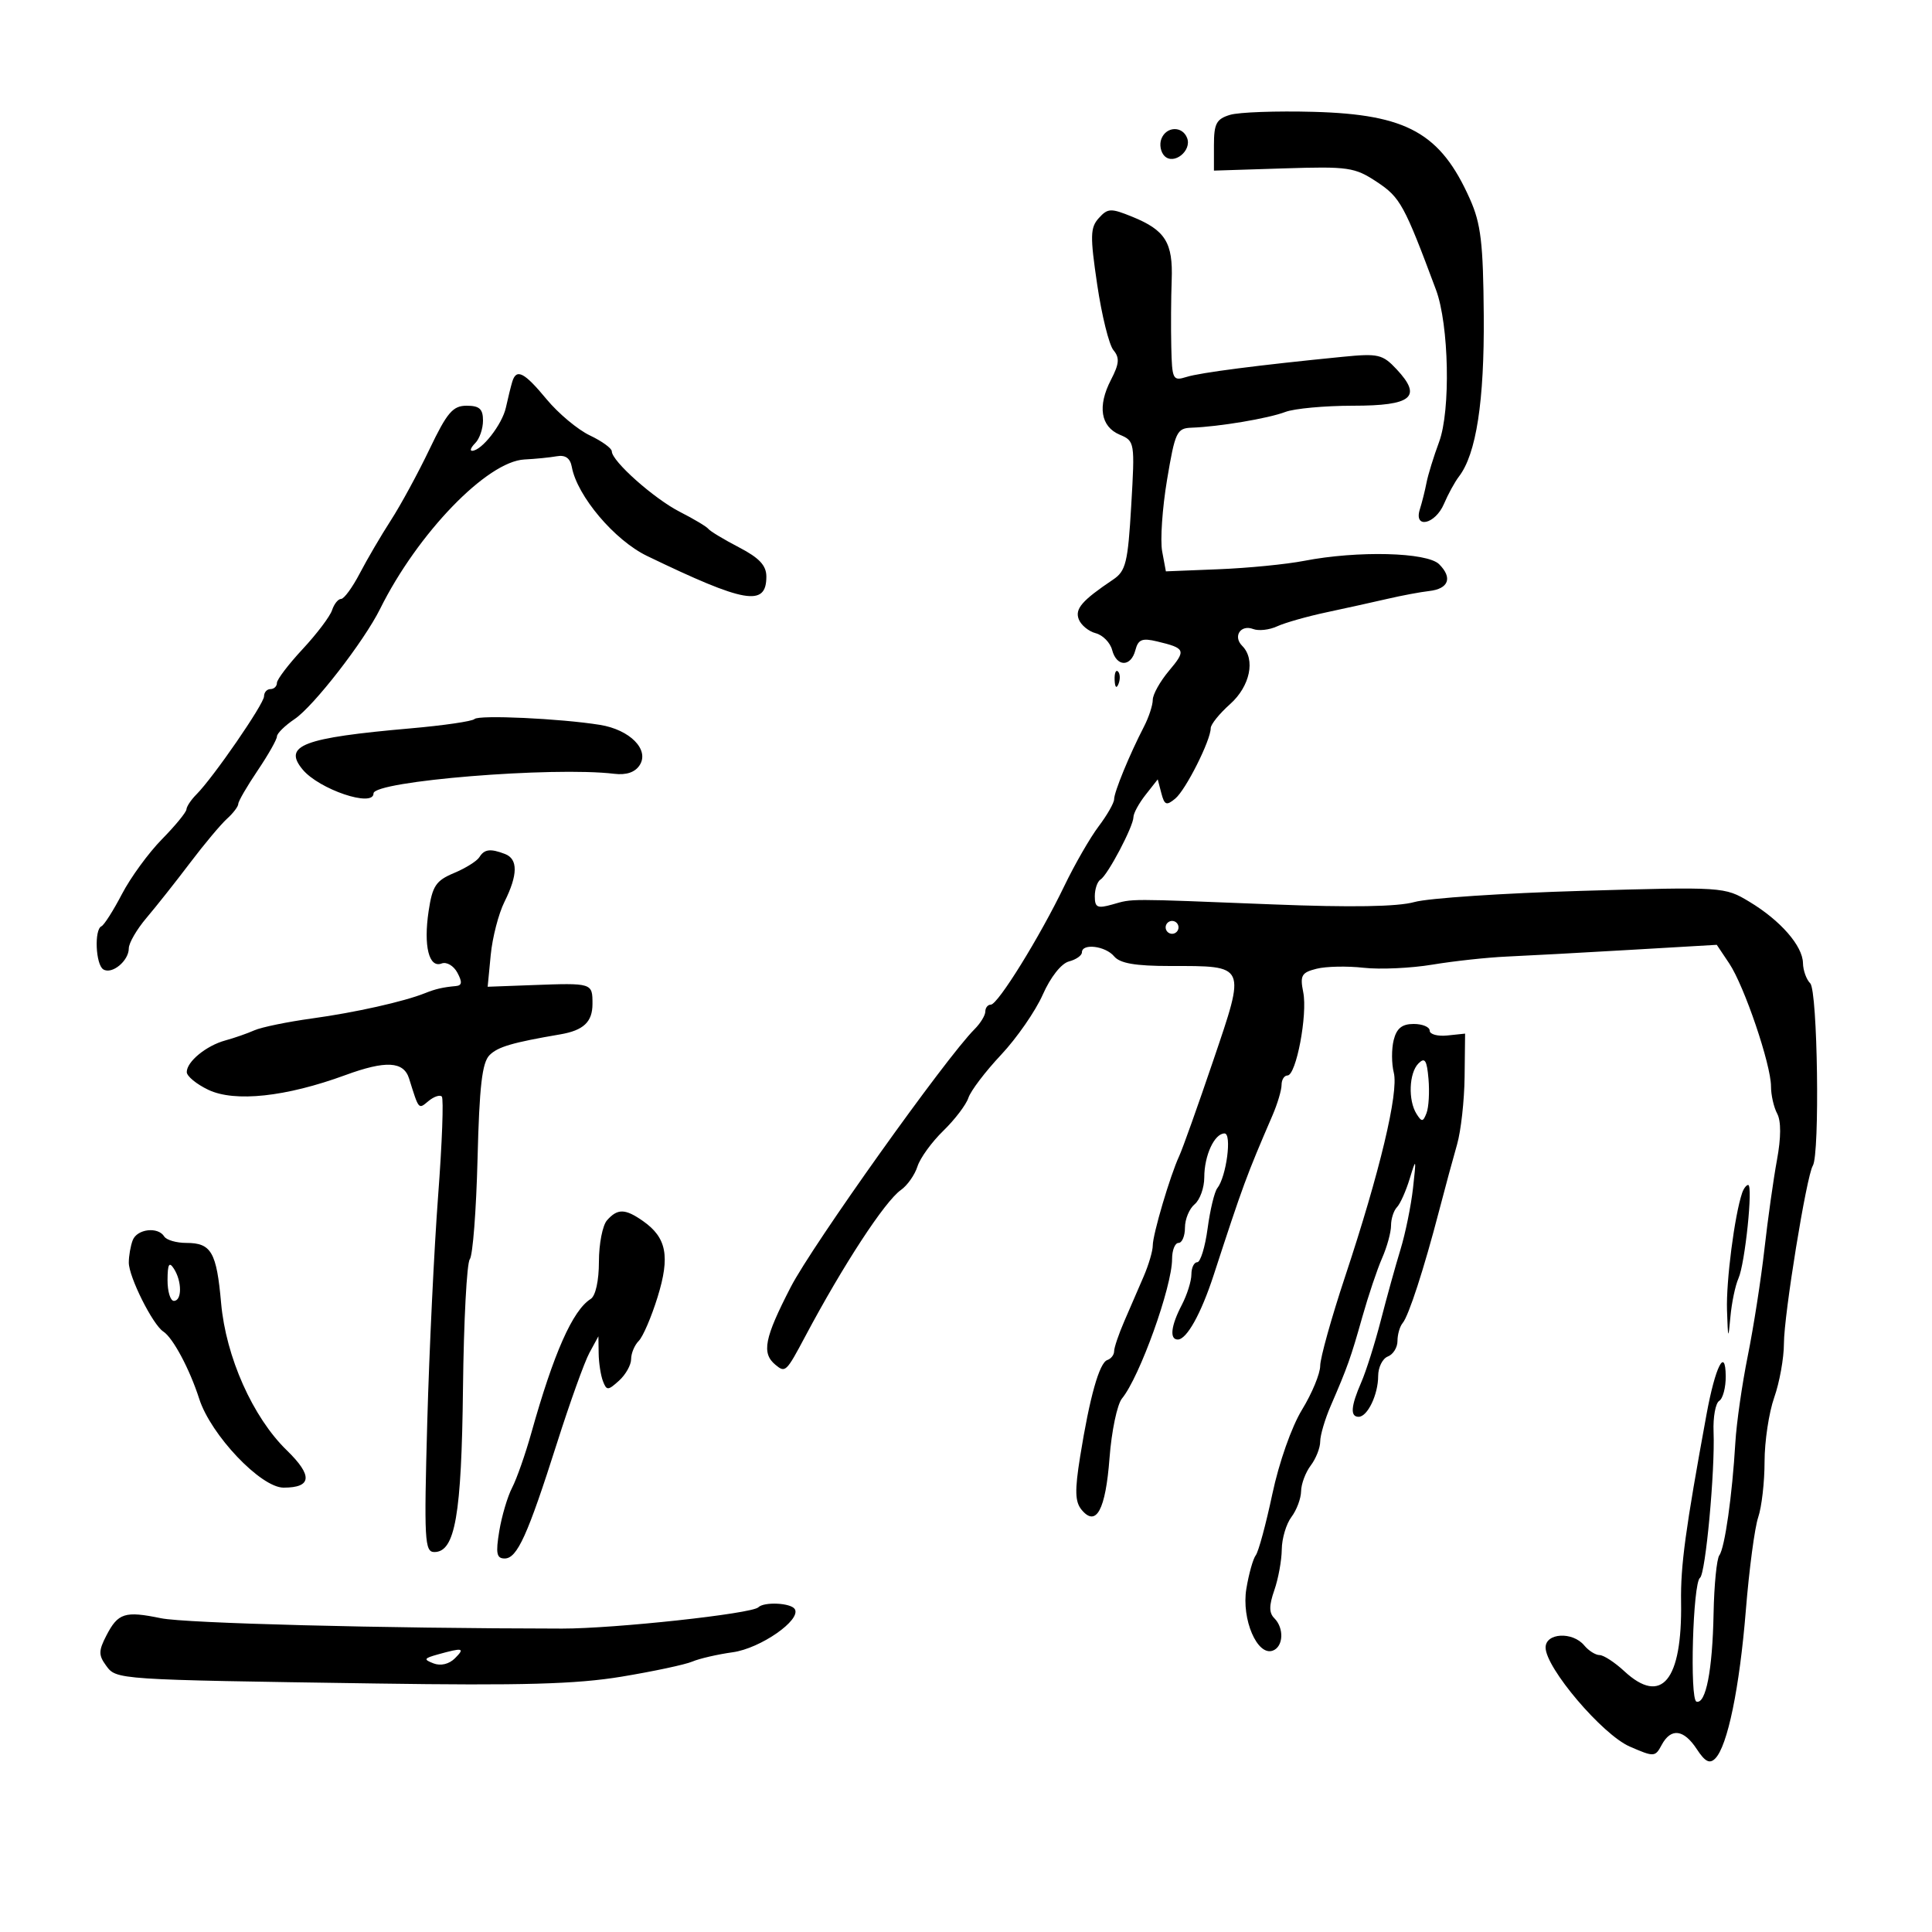<svg xmlns="http://www.w3.org/2000/svg" width="300" height="300" viewBox="0 0 300 300" version="1.1">
	<path d="M 191 17.834 C 188.883 18.474, 188.500 19.195, 188.500 22.542 L 188.500 26.493 199.303 26.149 C 209.395 25.828, 210.351 25.966, 213.808 28.254 C 217.430 30.651, 218.049 31.781, 222.980 45 C 224.999 50.411, 225.272 63.747, 223.465 68.616 C 222.624 70.880, 221.745 73.729, 221.510 74.946 C 221.276 76.164, 220.810 78.024, 220.475 79.080 C 219.492 82.176, 222.860 81.428, 224.215 78.250 C 224.859 76.737, 225.906 74.825, 226.541 74 C 229.232 70.504, 230.498 62.294, 230.397 49 C 230.312 37.724, 229.958 34.745, 228.255 30.917 C 223.693 20.670, 218.494 17.766, 204 17.367 C 198.225 17.208, 192.375 17.418, 191 17.834 M 180.336 21.567 C 180.005 22.429, 180.225 23.625, 180.825 24.225 C 182.269 25.669, 185.096 23.414, 184.334 21.427 C 183.602 19.521, 181.087 19.609, 180.336 21.567 M 170.626 33.860 C 169.286 35.341, 169.255 36.633, 170.376 44.217 C 171.081 48.983, 172.213 53.551, 172.891 54.369 C 173.881 55.561, 173.804 56.479, 172.502 58.996 C 170.394 63.072, 170.906 66.249, 173.871 67.500 C 176.202 68.483, 176.233 68.674, 175.657 78.500 C 175.137 87.381, 174.822 88.668, 172.840 90 C 168.005 93.250, 166.887 94.542, 167.508 96.160 C 167.855 97.064, 169.041 98.039, 170.143 98.327 C 171.246 98.616, 172.393 99.785, 172.691 100.926 C 173.387 103.587, 175.608 103.608, 176.300 100.960 C 176.738 99.287, 177.343 99.042, 179.667 99.598 C 184.091 100.657, 184.214 100.957, 181.526 104.152 C 180.137 105.803, 179 107.837, 179 108.672 C 179 109.508, 178.382 111.386, 177.627 112.846 C 175.400 117.152, 173 122.989, 173 124.101 C 173 124.669, 171.918 126.566, 170.595 128.317 C 169.273 130.068, 166.877 134.229, 165.271 137.565 C 161.459 145.483, 154.948 156, 153.858 156 C 153.386 156, 153 156.482, 153 157.071 C 153 157.661, 152.244 158.898, 151.320 159.821 C 146.874 164.262, 126.137 193.355, 122.789 199.849 C 118.687 207.806, 118.232 210.117, 120.411 211.926 C 121.947 213.201, 122.084 213.070, 125.044 207.500 C 130.911 196.464, 137.395 186.539, 139.886 184.786 C 140.891 184.079, 142.050 182.433, 142.462 181.130 C 142.874 179.826, 144.678 177.336, 146.470 175.595 C 148.262 173.854, 150.019 171.546, 150.375 170.465 C 150.730 169.384, 153.012 166.380, 155.446 163.790 C 157.880 161.199, 160.793 156.997, 161.919 154.451 C 163.124 151.725, 164.796 149.605, 165.983 149.294 C 167.092 149.004, 168 148.369, 168 147.883 C 168 146.432, 171.658 146.884, 173 148.500 C 173.903 149.587, 176.292 150, 181.688 150 C 193.617 150, 193.479 149.695, 188.383 164.711 C 185.996 171.745, 183.623 178.400, 183.111 179.500 C 181.706 182.515, 179 191.668, 179 193.404 C 179 194.244, 178.363 196.410, 177.583 198.216 C 176.804 200.022, 175.454 203.143, 174.583 205.151 C 173.713 207.159, 173 209.259, 173 209.818 C 173 210.376, 172.526 210.991, 171.947 211.184 C 170.705 211.598, 169.207 216.915, 167.721 226.186 C 166.873 231.471, 166.923 233.202, 167.957 234.448 C 170.217 237.172, 171.677 234.460, 172.286 226.403 C 172.602 222.228, 173.473 218.067, 174.223 217.156 C 176.964 213.826, 182 199.800, 182 195.496 C 182 194.123, 182.450 193, 183 193 C 183.550 193, 184 191.930, 184 190.622 C 184 189.315, 184.675 187.685, 185.500 187 C 186.325 186.315, 187 184.431, 187 182.812 C 187 179.419, 188.579 176, 190.146 176 C 191.320 176, 190.429 182.738, 189.022 184.500 C 188.583 185.050, 187.906 187.863, 187.518 190.750 C 187.130 193.637, 186.405 196, 185.906 196 C 185.408 196, 185 196.849, 185 197.886 C 185 198.923, 184.328 201.060, 183.506 202.636 C 181.820 205.870, 181.573 208, 182.885 208 C 184.272 208, 186.500 204.001, 188.456 198 C 193.033 183.962, 193.530 182.613, 197.583 173.216 C 198.363 171.410, 199 169.272, 199 168.466 C 199 167.660, 199.413 167, 199.917 167 C 201.268 167, 203.060 157.549, 202.367 154.083 C 201.842 151.462, 202.097 151.014, 204.444 150.425 C 205.915 150.055, 209.200 149.988, 211.744 150.275 C 214.288 150.561, 219.099 150.342, 222.435 149.786 C 225.771 149.231, 230.975 148.668, 234 148.534 C 237.025 148.401, 245.593 147.936, 253.040 147.501 L 266.580 146.711 268.516 149.605 C 270.853 153.099, 275 165.309, 275 168.697 C 275 170.036, 275.433 171.940, 275.962 172.928 C 276.579 174.083, 276.568 176.649, 275.928 180.112 C 275.381 183.076, 274.502 189.325, 273.975 194 C 273.448 198.675, 272.290 206.100, 271.402 210.500 C 270.514 214.900, 269.642 220.975, 269.464 224 C 268.982 232.201, 267.823 240.369, 266.980 241.500 C 266.571 242.050, 266.167 246.126, 266.083 250.557 C 265.917 259.338, 264.884 264.656, 263.428 264.226 C 262.352 263.908, 262.870 245.752, 263.976 245 C 264.835 244.416, 266.322 228.406, 266.082 222.335 C 265.991 220.044, 266.385 217.880, 266.958 217.526 C 267.531 217.172, 267.986 215.446, 267.970 213.691 C 267.926 209.072, 266.350 212.197, 264.994 219.592 C 261.700 237.561, 260.950 243.093, 261.037 248.784 C 261.223 260.965, 258.008 264.870, 252.217 259.500 C 250.734 258.125, 249.008 257, 248.383 257 C 247.757 257, 246.685 256.325, 246 255.500 C 244.190 253.319, 240 253.546, 240 255.825 C 240 258.984, 248.805 269.349, 253.065 271.204 C 256.842 272.849, 257.015 272.841, 258.024 270.954 C 259.462 268.269, 261.447 268.506, 263.478 271.607 C 264.762 273.567, 265.471 273.929, 266.333 273.067 C 268.251 271.149, 270.118 262.109, 271.097 250 C 271.608 243.675, 272.470 237.195, 273.013 235.601 C 273.556 234.006, 274 230.125, 274 226.977 C 274 223.828, 274.675 219.338, 275.500 217 C 276.325 214.662, 277.003 210.893, 277.007 208.624 C 277.014 204.142, 280.513 182.596, 281.491 181.014 C 282.600 179.221, 282.241 153.841, 281.091 152.691 C 280.491 152.091, 279.984 150.678, 279.964 149.550 C 279.917 146.871, 276.464 142.919, 271.630 140.014 C 267.793 137.708, 267.568 137.694, 245.630 138.332 C 233.458 138.686, 221.763 139.466, 219.639 140.066 C 217.045 140.798, 209.825 140.919, 197.639 140.435 C 174.700 139.525, 175.991 139.524, 172.750 140.440 C 170.392 141.106, 170 140.925, 170 139.167 C 170 138.040, 170.403 136.869, 170.896 136.564 C 172.017 135.871, 176 128.312, 176 126.877 C 176 126.293, 176.849 124.737, 177.886 123.418 L 179.772 121.020 180.335 123.175 C 180.819 125.023, 181.126 125.141, 182.499 124.001 C 184.133 122.645, 188 114.955, 188 113.063 C 188 112.487, 189.350 110.813, 191 109.342 C 194.117 106.565, 194.988 102.388, 192.887 100.287 C 191.414 98.814, 192.650 96.929, 194.599 97.677 C 195.444 98.001, 197.117 97.811, 198.317 97.255 C 199.518 96.700, 202.975 95.718, 206 95.074 C 209.025 94.429, 213.300 93.485, 215.500 92.975 C 217.700 92.464, 220.590 91.924, 221.922 91.774 C 224.947 91.432, 225.584 89.727, 223.473 87.616 C 221.604 85.746, 210.817 85.476, 202.500 87.089 C 199.750 87.623, 193.796 88.208, 189.269 88.390 L 181.038 88.720 180.459 85.610 C 180.141 83.900, 180.483 78.900, 181.219 74.500 C 182.464 67.062, 182.732 66.494, 185.029 66.412 C 189.296 66.260, 196.922 64.980, 199.579 63.970 C 200.982 63.437, 205.715 63, 210.096 63 C 219.262 63, 220.887 61.647, 216.877 57.355 C 214.689 55.014, 214.022 54.859, 208.500 55.404 C 195.392 56.699, 186.392 57.859, 184.250 58.529 C 182.118 59.196, 181.994 58.952, 181.876 53.867 C 181.808 50.915, 181.836 46.250, 181.939 43.500 C 182.157 37.682, 180.957 35.750, 175.829 33.662 C 172.489 32.303, 172.020 32.321, 170.626 33.860 M 79.552 59.250 C 79.340 59.938, 78.893 61.749, 78.558 63.275 C 77.978 65.920, 74.788 70, 73.300 70 C 72.915 70, 73.140 69.460, 73.800 68.800 C 74.460 68.140, 75 66.565, 75 65.300 C 75 63.504, 74.444 63, 72.463 63 C 70.317 63, 69.429 64.039, 66.696 69.750 C 64.920 73.463, 62.222 78.427, 60.701 80.782 C 59.179 83.137, 57.004 86.849, 55.866 89.032 C 54.729 91.214, 53.424 93, 52.966 93 C 52.509 93, 51.877 93.787, 51.562 94.750 C 51.246 95.713, 49.191 98.432, 46.994 100.793 C 44.797 103.155, 43 105.517, 43 106.043 C 43 106.570, 42.550 107, 42 107 C 41.450 107, 41 107.505, 41 108.123 C 41 109.297, 33.104 120.753, 30.502 123.356 C 29.676 124.181, 28.978 125.227, 28.951 125.679 C 28.924 126.130, 27.208 128.222, 25.138 130.326 C 23.069 132.431, 20.278 136.256, 18.938 138.826 C 17.597 141.397, 16.163 143.650, 15.750 143.833 C 14.613 144.338, 14.853 149.791, 16.044 150.527 C 17.388 151.358, 20 149.201, 20 147.260 C 20 146.437, 21.237 144.307, 22.750 142.526 C 24.262 140.745, 27.300 136.909, 29.500 134 C 31.700 131.091, 34.288 128.002, 35.250 127.134 C 36.213 126.266, 37 125.228, 37 124.828 C 37 124.428, 38.350 122.100, 40 119.655 C 41.650 117.210, 43.001 114.825, 43.003 114.355 C 43.004 113.885, 44.242 112.669, 45.753 111.652 C 48.695 109.674, 56.521 99.588, 59.017 94.557 C 64.846 82.810, 75.641 71.637, 81.440 71.347 C 83.123 71.263, 85.383 71.038, 86.462 70.847 C 87.792 70.612, 88.541 71.144, 88.789 72.500 C 89.613 77.016, 95.420 83.888, 100.471 86.326 C 115.705 93.679, 119 94.250, 119 89.534 C 119 87.804, 117.903 86.631, 114.750 84.992 C 112.412 83.776, 110.275 82.489, 110 82.131 C 109.725 81.773, 107.739 80.585, 105.588 79.490 C 101.575 77.449, 95 71.605, 95 70.081 C 95 69.612, 93.465 68.500, 91.590 67.610 C 89.714 66.719, 86.692 64.193, 84.875 61.996 C 81.408 57.804, 80.191 57.176, 79.552 59.250 M 173.079 105.583 C 173.127 106.748, 173.364 106.985, 173.683 106.188 C 173.972 105.466, 173.936 104.603, 173.604 104.271 C 173.272 103.939, 173.036 104.529, 173.079 105.583 M 73.679 111.654 C 73.332 112.002, 68.874 112.652, 63.773 113.099 C 47.013 114.568, 43.893 115.757, 46.993 119.492 C 49.559 122.583, 58 125.429, 58 123.202 C 58 121.281, 85.870 119.008, 95.373 120.154 C 97.264 120.382, 98.617 119.922, 99.331 118.809 C 100.872 116.406, 97.810 113.305, 93.161 112.557 C 87.023 111.569, 74.351 110.982, 73.679 111.654 M 74.437 133.102 C 74.062 133.708, 72.289 134.817, 70.497 135.566 C 67.692 136.738, 67.143 137.561, 66.556 141.477 C 65.744 146.889, 66.607 150.365, 68.575 149.610 C 69.343 149.315, 70.441 149.956, 71.020 151.037 C 71.808 152.509, 71.749 153.029, 70.785 153.115 C 68.796 153.294, 67.630 153.562, 66 154.216 C 62.743 155.524, 55.159 157.223, 48.500 158.138 C 44.650 158.667, 40.600 159.499, 39.500 159.987 C 38.400 160.475, 36.375 161.181, 35 161.555 C 32.030 162.365, 29 164.846, 29 166.470 C 29 167.108, 30.505 168.347, 32.344 169.224 C 36.446 171.180, 44.402 170.327, 53.629 166.942 C 59.905 164.639, 62.680 164.789, 63.523 167.477 C 65.067 172.404, 64.959 172.279, 66.536 170.970 C 67.368 170.280, 68.298 169.964, 68.603 170.269 C 68.907 170.574, 68.651 177.501, 68.033 185.662 C 67.416 193.823, 66.657 209.613, 66.347 220.750 C 65.835 239.173, 65.933 241, 67.443 241 C 70.672 241, 71.667 235.302, 71.892 215.537 C 72.011 205.108, 72.487 196.108, 72.949 195.537 C 73.411 194.967, 73.953 187.939, 74.154 179.919 C 74.436 168.662, 74.860 164.997, 76.018 163.839 C 77.312 162.545, 79.536 161.892, 87 160.615 C 90.609 159.998, 92 158.684, 92 155.893 C 92 152.620, 92.003 152.621, 82.612 152.968 L 75.724 153.223 76.198 148.294 C 76.458 145.583, 77.420 141.864, 78.336 140.029 C 80.425 135.841, 80.452 133.387, 78.418 132.607 C 76.146 131.735, 75.210 131.851, 74.437 133.102 M 181 144 C 181 144.550, 181.450 145, 182 145 C 182.550 145, 183 144.550, 183 144 C 183 143.450, 182.550 143, 182 143 C 181.450 143, 181 143.450, 181 144 M 216.411 161.500 C 216.066 162.875, 216.074 165.157, 216.429 166.572 C 217.201 169.648, 214.253 181.991, 208.879 198.190 C 206.745 204.620, 205 210.870, 205 212.080 C 205 213.289, 203.732 216.354, 202.183 218.889 C 200.556 221.552, 198.606 227.091, 197.566 232 C 196.575 236.675, 195.419 240.950, 194.995 241.500 C 194.572 242.050, 193.914 244.394, 193.532 246.709 C 192.752 251.442, 195.242 257.228, 197.661 256.300 C 199.291 255.674, 199.414 252.814, 197.876 251.276 C 197.043 250.443, 197.043 249.314, 197.876 246.927 C 198.494 245.153, 199.014 242.306, 199.032 240.601 C 199.049 238.895, 199.724 236.626, 200.532 235.559 C 201.339 234.491, 202.014 232.691, 202.032 231.559 C 202.049 230.426, 202.724 228.626, 203.532 227.559 C 204.339 226.491, 205 224.819, 205 223.843 C 205 222.867, 205.737 220.365, 206.639 218.284 C 209.248 212.258, 209.748 210.853, 211.539 204.500 C 212.470 201.200, 213.855 197.082, 214.616 195.349 C 215.377 193.616, 216 191.343, 216 190.299 C 216 189.254, 216.415 187.973, 216.922 187.450 C 217.429 186.928, 218.322 184.925, 218.908 183 C 219.903 179.725, 219.936 179.821, 219.411 184.500 C 219.103 187.250, 218.231 191.525, 217.473 194 C 216.714 196.475, 215.341 201.425, 214.421 205 C 213.501 208.575, 212.130 212.918, 211.374 214.651 C 209.757 218.359, 209.632 220, 210.965 220 C 212.346 220, 214 216.552, 214 213.673 C 214 212.320, 214.675 210.955, 215.500 210.638 C 216.325 210.322, 217 209.239, 217 208.231 C 217 207.224, 217.359 205.972, 217.798 205.450 C 218.745 204.324, 221.113 197.032, 223.466 188 C 224.397 184.425, 225.651 179.796, 226.252 177.712 C 226.853 175.629, 227.380 170.904, 227.423 167.212 L 227.500 160.500 224.750 160.788 C 223.238 160.946, 222 160.609, 222 160.038 C 222 159.467, 220.884 159, 219.519 159 C 217.707 159, 216.869 159.674, 216.411 161.500 M 220.250 165.138 C 218.786 166.616, 218.629 170.865, 219.962 172.972 C 220.767 174.246, 220.976 174.227, 221.513 172.827 C 221.854 171.938, 221.991 169.560, 221.817 167.544 C 221.563 164.603, 221.252 164.127, 220.250 165.138 M 270.514 185.250 C 269.340 188.721, 268.020 198.955, 268.168 203.434 C 268.321 208.028, 268.370 208.127, 268.695 204.500 C 268.892 202.300, 269.456 199.600, 269.948 198.500 C 270.968 196.218, 272.237 184, 271.453 184 C 271.169 184, 270.747 184.563, 270.514 185.250 M 94.250 189.496 C 93.563 190.277, 93 193.162, 93 195.908 C 93 198.867, 92.481 201.226, 91.726 201.700 C 88.926 203.458, 85.983 210.098, 82.506 222.500 C 81.580 225.800, 80.239 229.625, 79.525 231 C 78.811 232.375, 77.911 235.412, 77.525 237.750 C 76.954 241.215, 77.109 242, 78.365 242 C 80.306 242, 81.930 238.418, 86.496 224.061 C 88.497 217.770, 90.761 211.470, 91.527 210.061 L 92.920 207.500 92.960 210.168 C 92.982 211.636, 93.281 213.568, 93.624 214.461 C 94.195 215.949, 94.405 215.943, 96.124 214.388 C 97.156 213.454, 98 211.950, 98 211.045 C 98 210.140, 98.534 208.866, 99.186 208.214 C 99.838 207.562, 101.156 204.493, 102.115 201.393 C 104.070 195.073, 103.511 192.172, 99.841 189.601 C 97.068 187.659, 95.887 187.637, 94.250 189.496 M 20.607 192.582 C 20.273 193.452, 20 195.013, 20 196.051 C 20 198.276, 23.710 205.695, 25.356 206.760 C 26.860 207.733, 29.445 212.575, 30.937 217.215 C 32.743 222.831, 40.505 231, 44.034 231 C 48.435 231, 48.589 229.143, 44.518 225.189 C 39.253 220.075, 35.077 210.707, 34.334 202.342 C 33.631 194.424, 32.808 193, 28.937 193 C 27.386 193, 25.840 192.550, 25.500 192 C 24.535 190.439, 21.281 190.826, 20.607 192.582 M 26.015 198.750 C 26.007 200.537, 26.450 202, 27 202 C 28.270 202, 28.270 198.965, 27 197 C 26.264 195.862, 26.027 196.284, 26.015 198.750 M 117.751 249.582 C 116.750 250.583, 95.432 252.895, 87.279 252.886 C 59.415 252.858, 28.821 252.067, 24.982 251.276 C 19.392 250.124, 18.330 250.460, 16.522 253.958 C 15.299 256.322, 15.290 257.015, 16.462 258.617 C 18.083 260.834, 17.803 260.815, 58.500 261.415 C 81.102 261.748, 89.485 261.514, 96.500 260.354 C 101.450 259.535, 106.400 258.481, 107.500 258.010 C 108.600 257.540, 111.425 256.888, 113.777 256.562 C 118.092 255.962, 124.451 251.539, 123.413 249.859 C 122.815 248.892, 118.646 248.688, 117.751 249.582 M 68 256.896 C 65.810 257.506, 65.726 257.679, 67.324 258.293 C 68.432 258.719, 69.737 258.406, 70.646 257.497 C 72.251 255.892, 71.895 255.811, 68 256.896" stroke="none" fill="black" fill-rule="evenodd"/>
</svg>